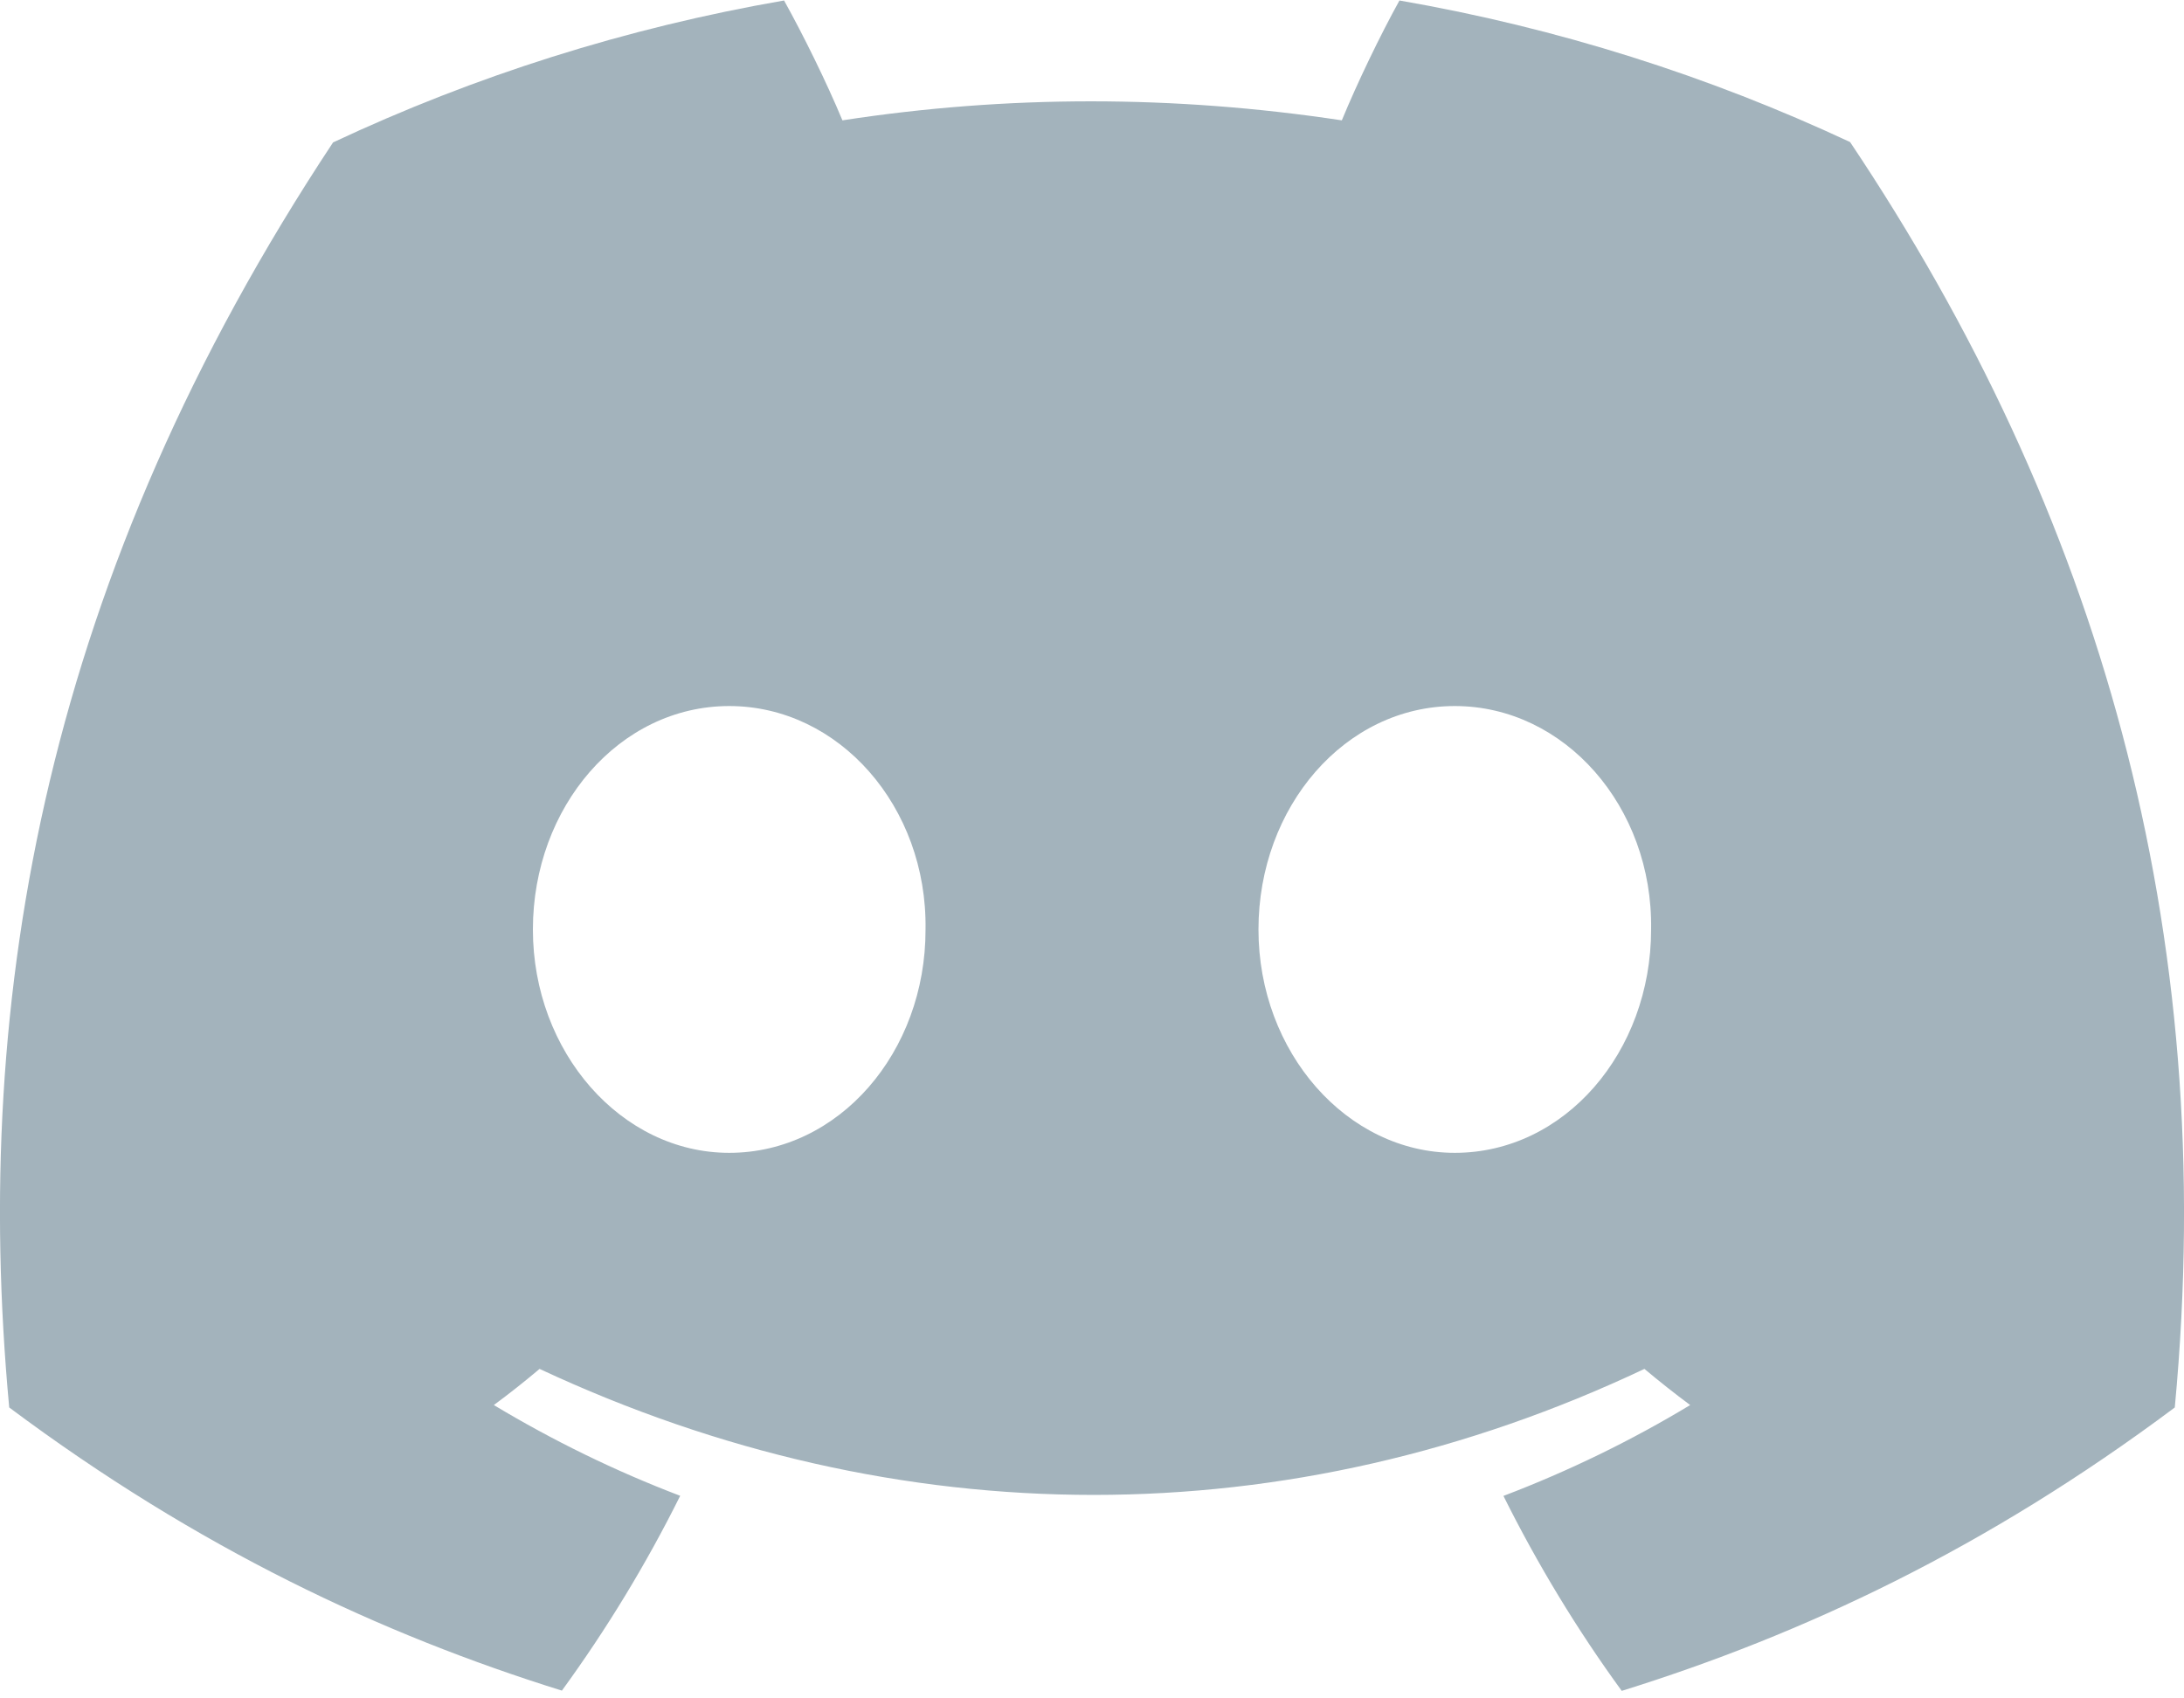 <svg width="18" height="14" viewBox="0 0 18 14" fill="none" xmlns="http://www.w3.org/2000/svg">
<g clip-path="url(#clip0_171_126)">
<path d="M15.248 1.171C14.082 0.626 12.837 0.23 11.534 0.004C11.374 0.293 11.187 0.682 11.059 0.992C9.674 0.783 8.302 0.783 6.943 0.992C6.814 0.682 6.623 0.293 6.462 0.004C5.158 0.23 3.91 0.627 2.745 1.174C0.395 4.725 -0.242 8.188 0.076 11.602C1.635 12.766 3.146 13.473 4.631 13.936C4.998 13.432 5.325 12.895 5.606 12.33C5.07 12.126 4.556 11.874 4.07 11.582C4.199 11.487 4.325 11.387 4.447 11.284C7.409 12.669 10.627 12.669 13.553 11.284C13.676 11.387 13.802 11.487 13.93 11.582C13.443 11.876 12.927 12.127 12.391 12.331C12.672 12.895 12.998 13.433 13.366 13.938C14.853 13.475 16.365 12.768 17.924 11.602C18.297 7.645 17.285 4.213 15.248 1.171ZM6.01 9.503C5.121 9.503 4.392 8.673 4.392 7.662C4.392 6.651 5.105 5.82 6.01 5.82C6.915 5.82 7.644 6.65 7.628 7.662C7.63 8.673 6.915 9.503 6.01 9.503ZM11.99 9.503C11.101 9.503 10.372 8.673 10.372 7.662C10.372 6.651 11.085 5.82 11.99 5.82C12.895 5.82 13.624 6.65 13.608 7.662C13.608 8.673 12.895 9.503 11.99 9.503Z" fill="#A3B3BC"/>
</g>
<defs>
<clipPath id="clip0_171_126">
<rect width="18" height="14" fill="white"/>
</clipPath>
</defs>
</svg>
